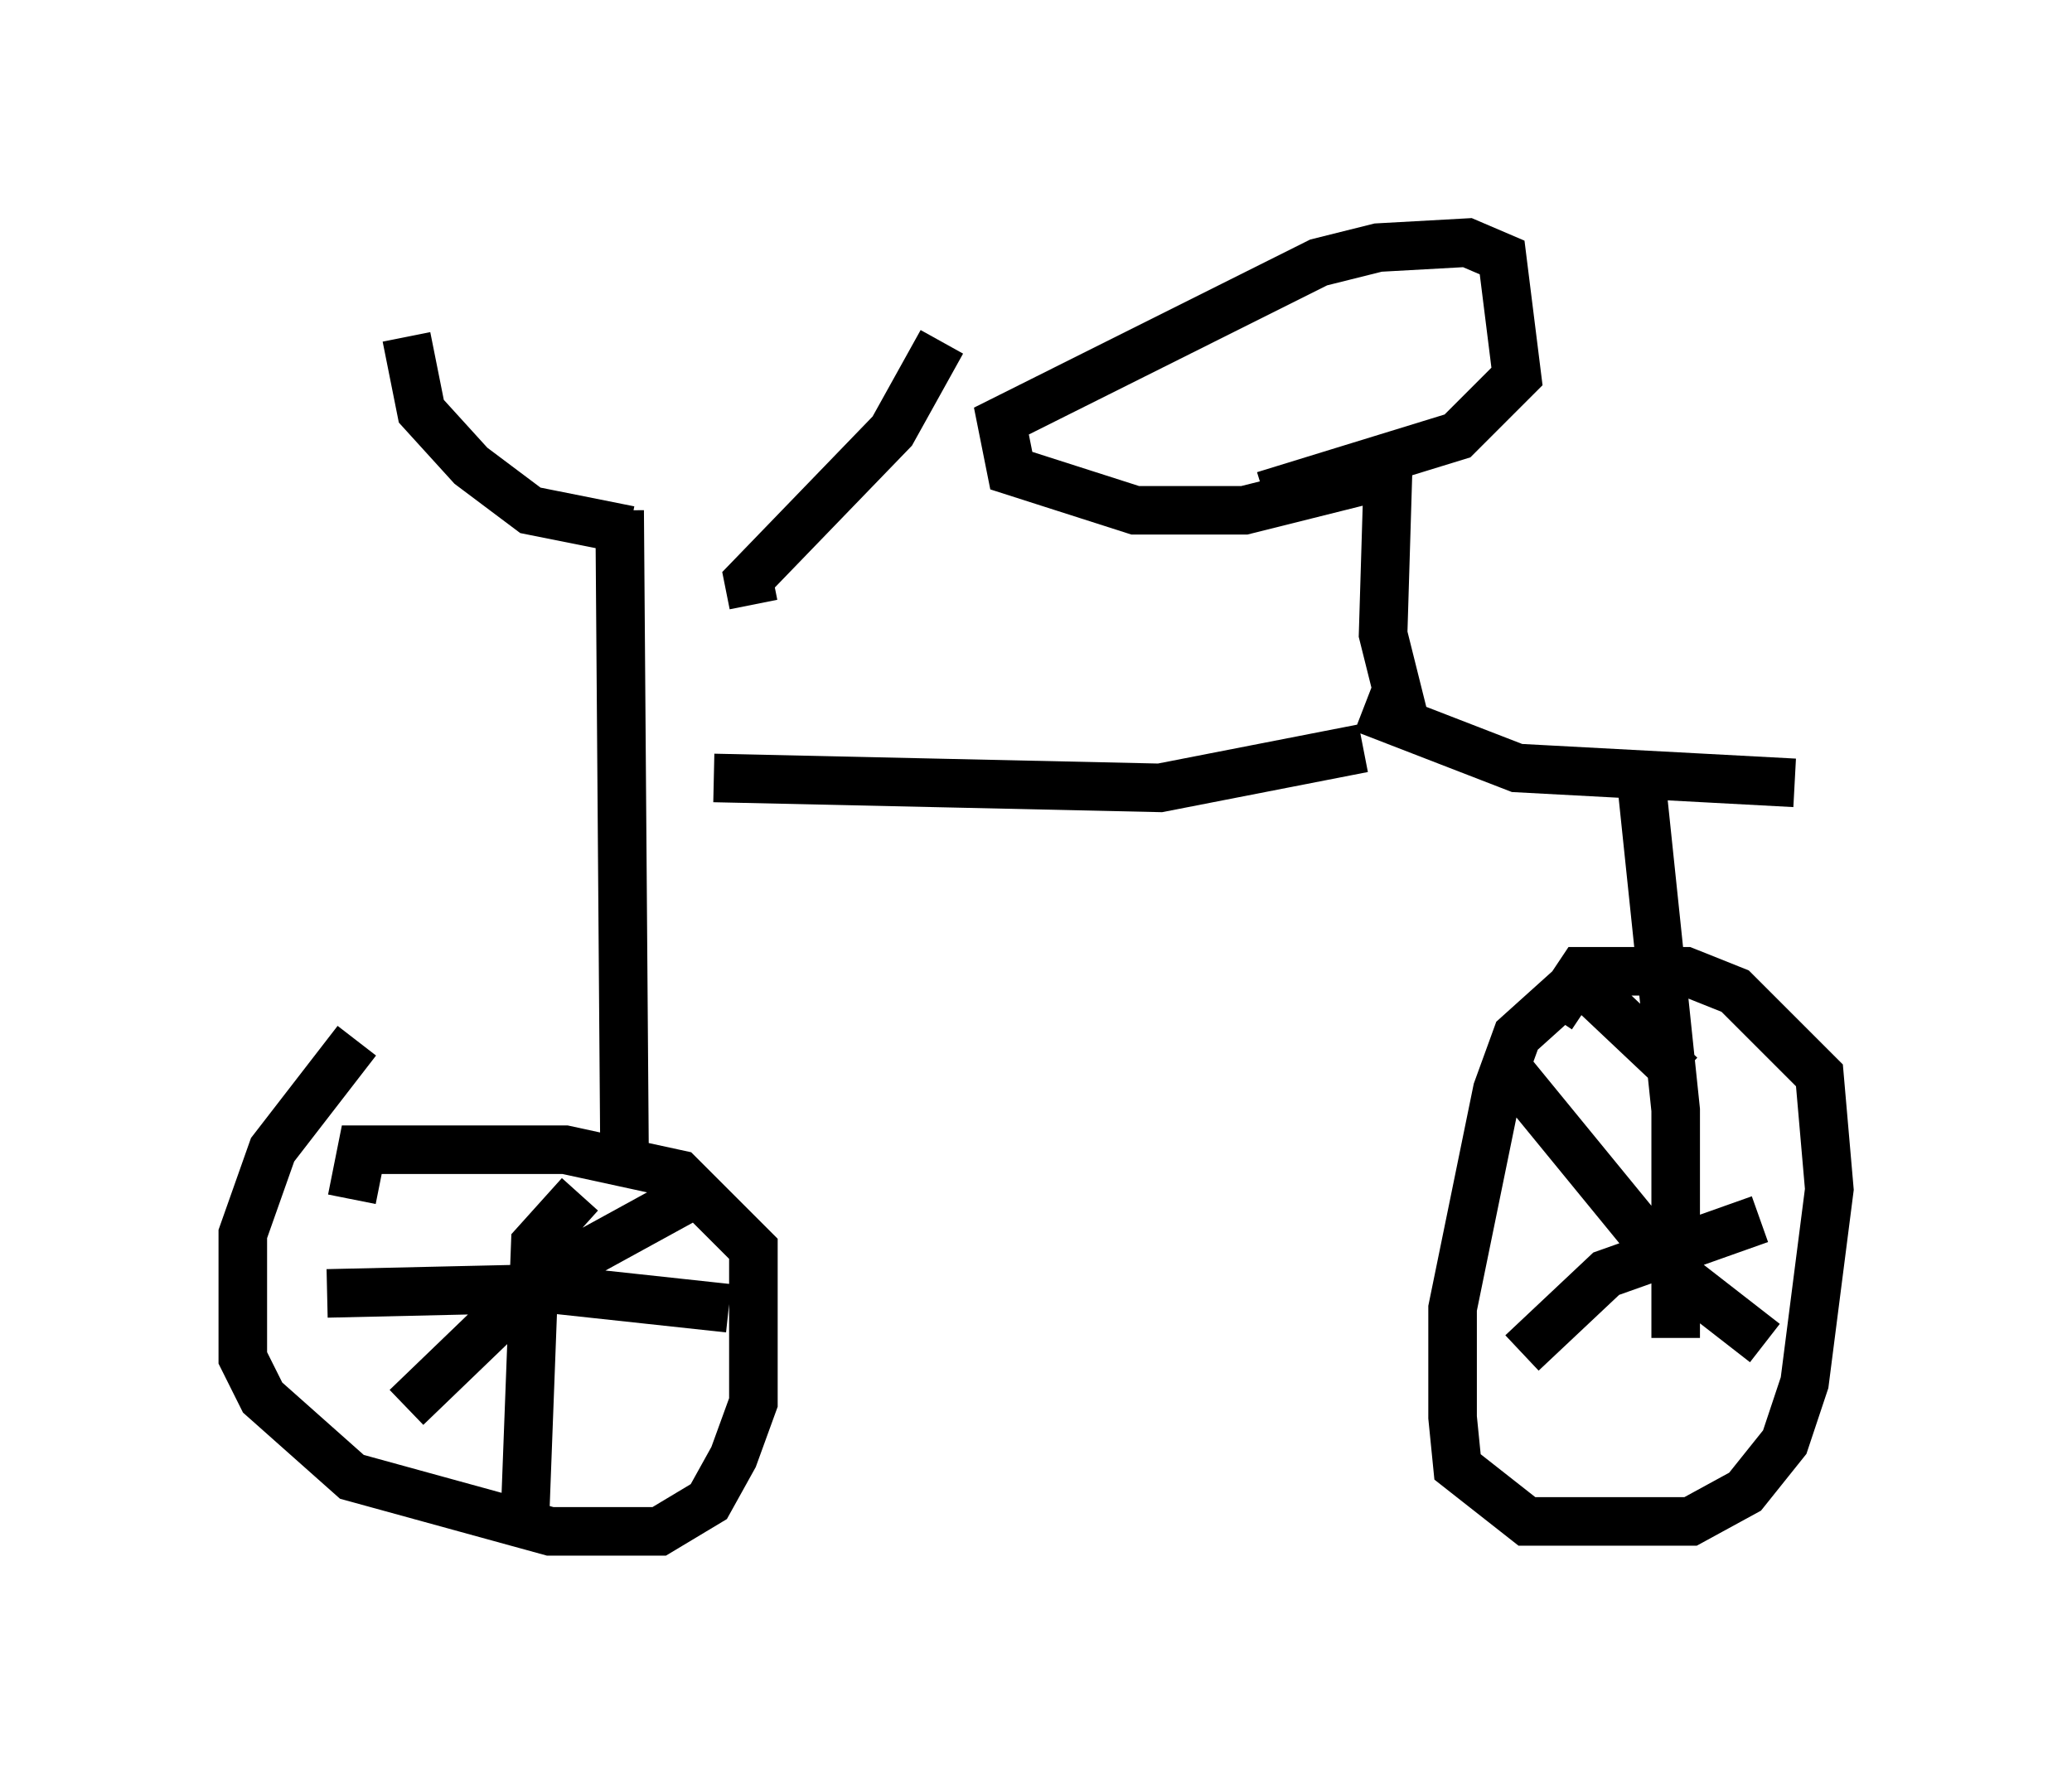 <?xml version="1.0" encoding="utf-8" ?>
<svg baseProfile="full" height="36.542" version="1.1" width="42.667" xmlns="http://www.w3.org/2000/svg" xmlns:ev="http://www.w3.org/2001/xml-events" xmlns:xlink="http://www.w3.org/1999/xlink"><defs /><rect fill="white" height="36.542" width="42.667" x="0" y="0" /><path d="M8.267, 21.946 m-0.919, -0.51 l-1.735, 2.246 -0.613, 1.735 l0.0, 2.552 0.408, 0.817 l1.838, 1.633 4.083, 1.123 l2.246, 0.0 1.021, -0.613 l0.51, -0.919 0.408, -1.123 l0.0, -3.165 -1.531, -1.531 l-2.348, -0.51 -4.185, 0.0 l-0.204, 1.021 m4.696, -0.102 l-0.919, 1.021 -0.204, 5.41 m-4.083, -4.39 l4.492, -0.102 3.777, 0.408 m-6.635, 2.042 l2.756, -2.654 3.165, -1.735 m-1.429, -0.613 l-0.102, -13.475 m0.204, 0.408 l-2.042, -0.408 -1.225, -0.919 l-1.021, -1.123 -0.306, -1.531 m7.146, 5.513 l-0.102, -0.51 2.96, -3.063 l1.021, -1.838 m-4.696, 8.983 l9.188, 0.204 4.185, -0.817 m0.817, -0.715 l-0.408, -1.633 0.102, -3.369 m-0.51, 0.204 l-2.45, 0.613 -2.246, 0.0 l-2.552, -0.817 -0.204, -1.021 l6.533, -3.267 1.225, -0.306 l1.838, -0.102 0.715, 0.306 l0.306, 2.45 -1.225, 1.225 l-3.981, 1.225 m2.042, 4.39 l3.165, 1.225 5.717, 0.306 m-3.165, -0.102 l0.715, 6.84 0.0, 4.696 m0.102, -5.41 l-1.838, -1.735 -0.51, 0.0 l-1.021, 0.919 -0.408, 1.123 l-0.919, 4.492 0.0, 2.246 l0.102, 1.021 1.429, 1.123 l3.369, 0.0 1.123, -0.613 l0.817, -1.021 0.408, -1.225 l0.51, -3.981 -0.204, -2.348 l-1.735, -1.735 -1.021, -0.408 l-2.144, 0.0 -0.613, 0.919 m-1.123, 0.817 l3.675, 4.492 1.838, 1.429 m-5.002, 0.204 l1.735, -1.633 3.165, -1.123 " fill="none" stroke="black" stroke-width="1" /></svg>